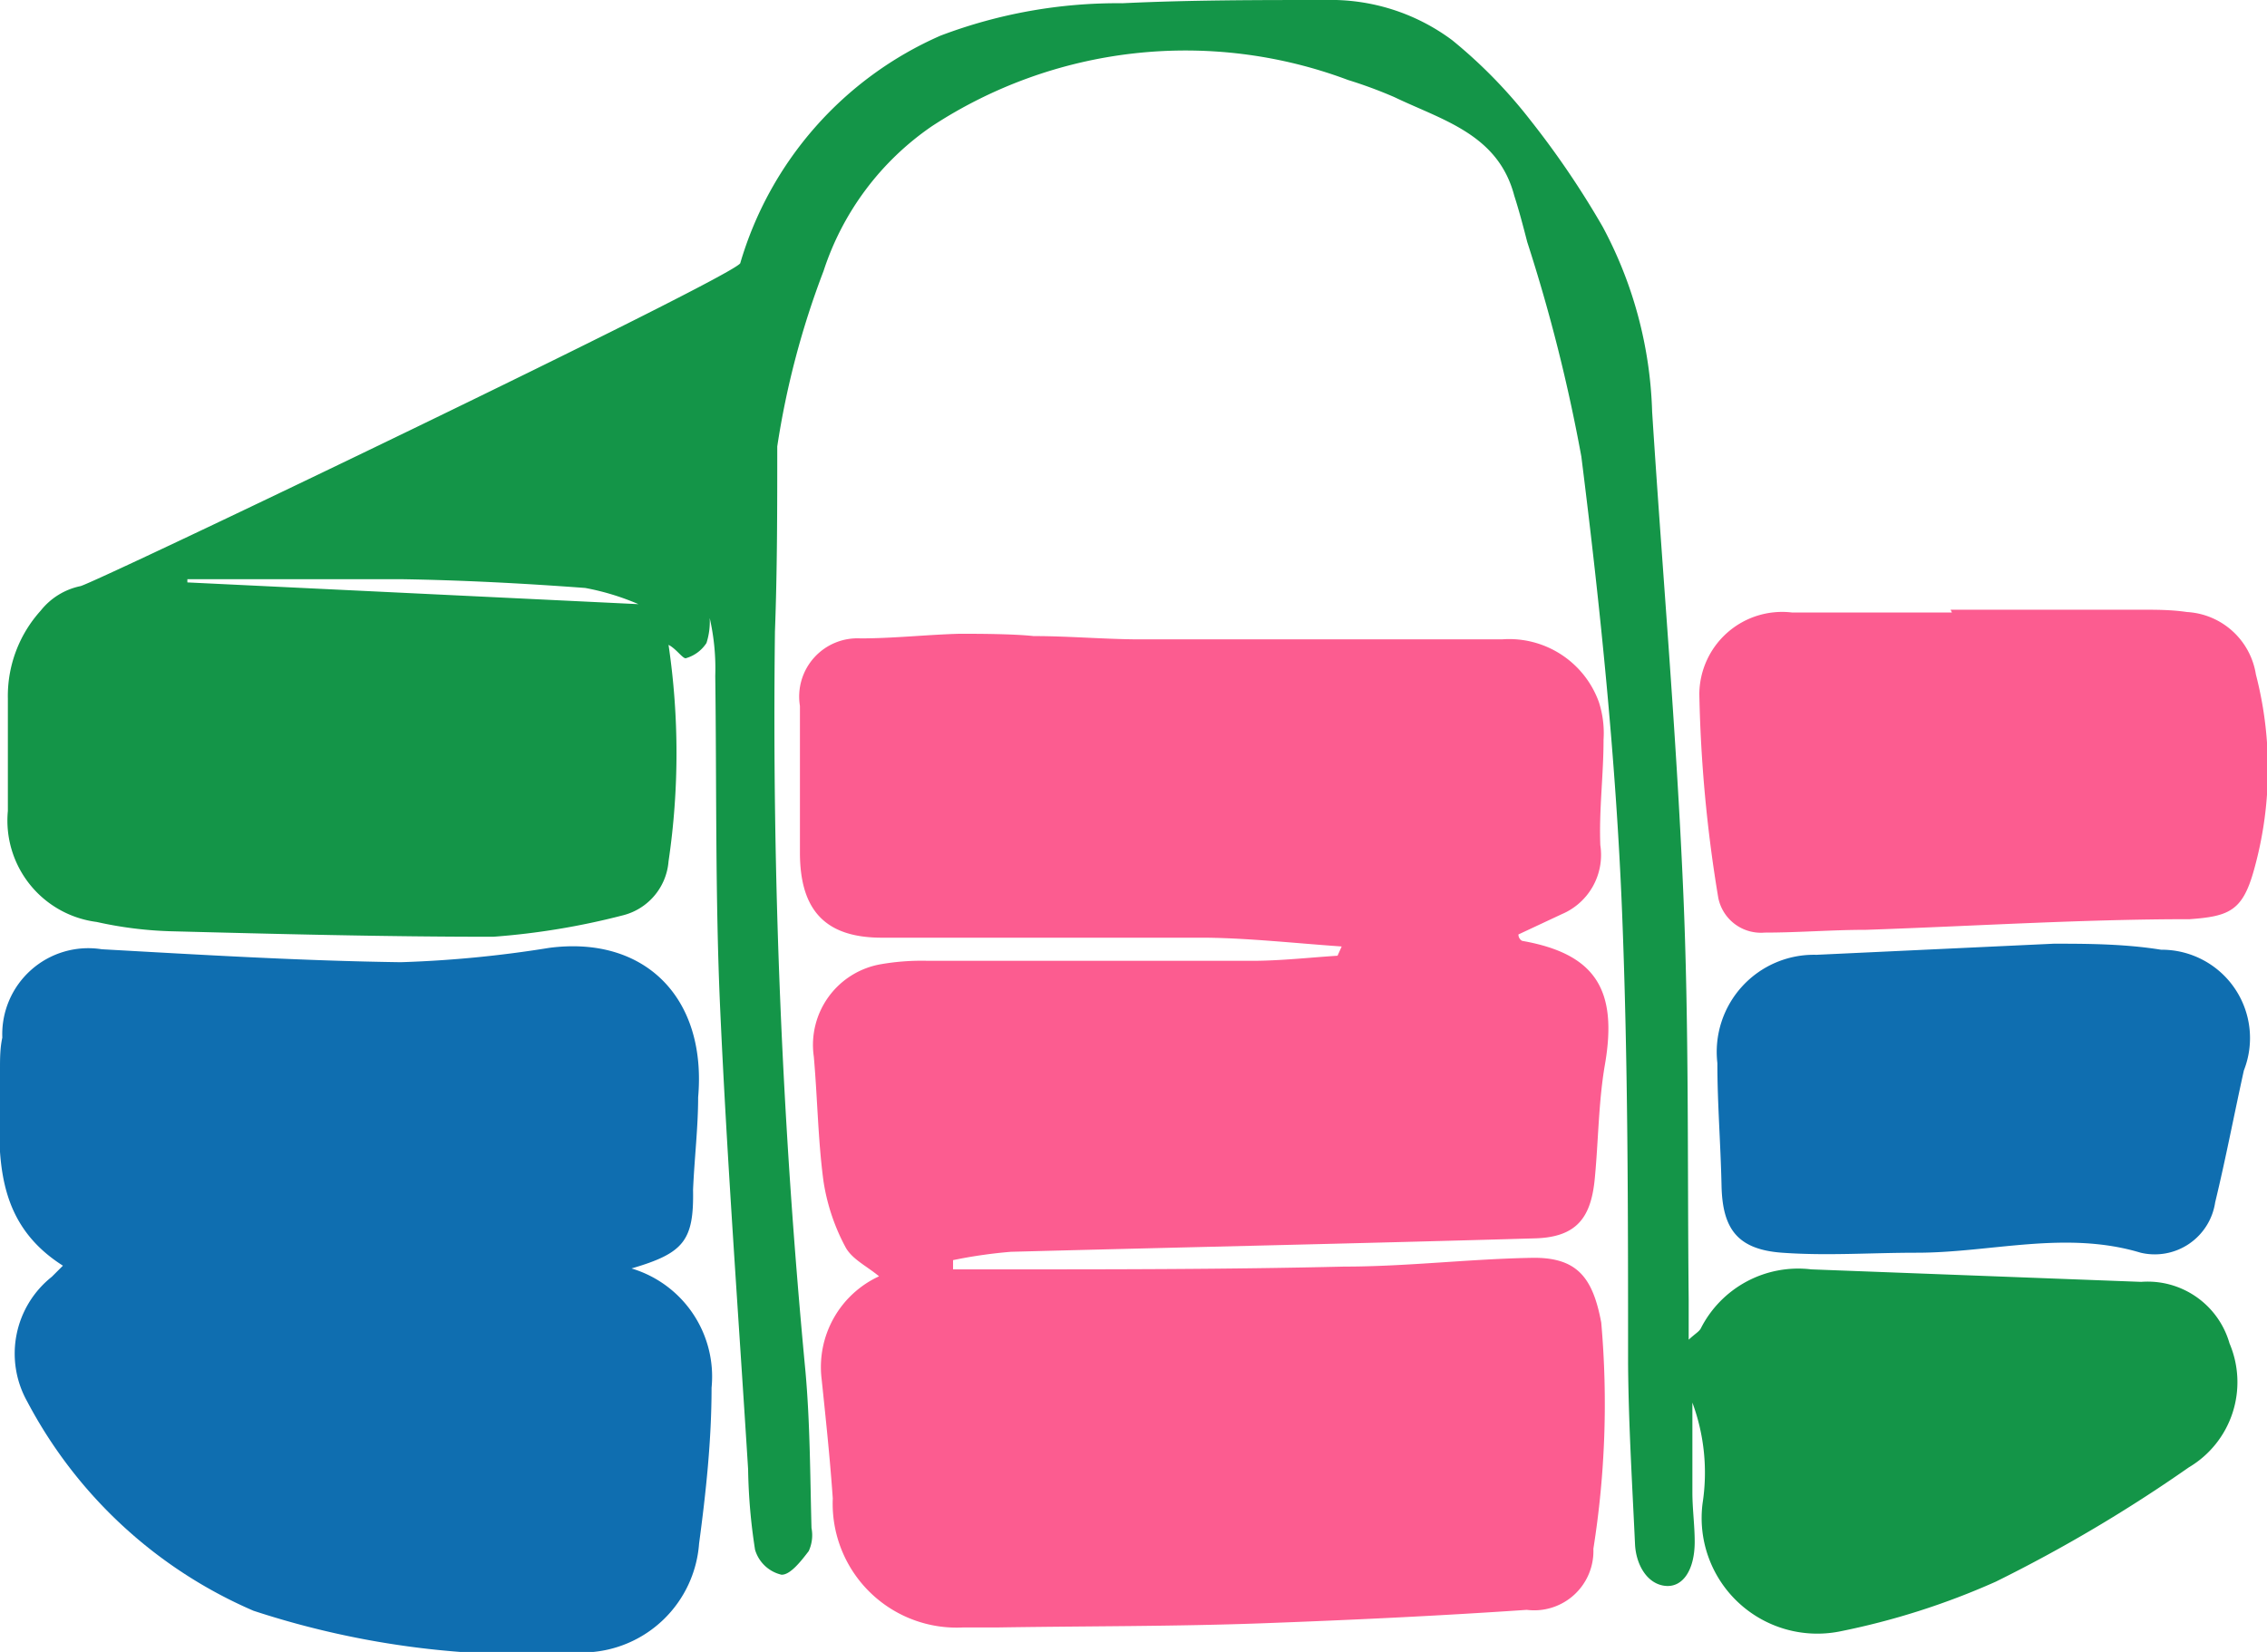 <svg xmlns="http://www.w3.org/2000/svg" viewBox="0 0 49 35.71">
  <g id="圖層_2" data-name="圖層 2">
    <g id="nav">
      <g>
        <path d="M16.8,9.65c0,1.34,0,2.67-.05,4a149.42,149.42,0,0,0,.66,16c.1,1.12.1,2.25.13,3.38a.82.82,0,0,1-.06.5c-.16.21-.4.52-.59.51a.78.78,0,0,1-.57-.54,12.37,12.37,0,0,1-.15-1.74c-.21-3.36-.46-6.72-.61-10.09-.1-2.35-.07-4.71-.1-7.06a4.9,4.9,0,0,0-.12-1.25,1.51,1.51,0,0,1-.07.54.79.79,0,0,1-.45.33c-.07,0-.21-.21-.37-.29a16,16,0,0,1,0,4.68,1.31,1.31,0,0,1-1,1.17,15.77,15.77,0,0,1-2.79.46c-2.34,0-4.69-.06-7-.12a8.44,8.44,0,0,1-1.57-.2,2.21,2.21,0,0,1-1.92-2.4c0-.81,0-1.62,0-2.43a2.75,2.75,0,0,1,.71-1.9,1.48,1.48,0,0,1,.86-.53C2.1,12.58,15.83,6,16,5.69A7.75,7.75,0,0,1,20.33.77a10.79,10.79,0,0,1,3.93-.7C25.72,0,27.19,0,28.65,0a4.39,4.39,0,0,1,2.74.87A10.65,10.65,0,0,1,33.08,2.6a19,19,0,0,1,1.56,2.3,9,9,0,0,1,1.07,4c.22,3.44.52,6.88.67,10.32.13,2.95.09,5.91.12,8.87,0,.26,0,.51,0,.87.14-.13.22-.17.26-.24a2.36,2.36,0,0,1,2.39-1.28l7.13.27a1.84,1.84,0,0,1,1.91,1.33,2.14,2.14,0,0,1-.88,2.68,32,32,0,0,1-4.17,2.47,15.94,15.94,0,0,1-3.39,1.08,2.5,2.5,0,0,1-2.95-2.77,4.36,4.36,0,0,0-.22-2.18v1.94c0,.36.05.71.05,1.07,0,.61-.26,1-.65.95s-.62-.47-.64-.9c-.06-1.3-.14-2.6-.15-3.9,0-3.25,0-6.52-.13-9.77s-.47-6.58-.88-9.84a36.22,36.22,0,0,0-1.17-4.64c-.09-.35-.18-.69-.28-1C32.38,2.9,31.18,2.6,30.14,2.1a9.74,9.74,0,0,0-1-.37,10,10,0,0,0-9,1,6.07,6.07,0,0,0-2.34,3.13A18.28,18.28,0,0,0,16.8,9.65Zm-3,3.41,0,0a5.43,5.43,0,0,0-1.15-.35c-1.34-.1-2.69-.17-4-.19-1.54,0-3.07,0-4.6,0v.07Z" fill="#149548"/>
        <path d="M29,20.46c-1-.07-2-.18-2.94-.19-2.33,0-4.65,0-7,0-1.21,0-1.77-.58-1.77-1.84,0-1.06,0-2.11,0-3.17A1.26,1.26,0,0,1,18.6,13.8c.71,0,1.43-.08,2.14-.1.33,0,1.14,0,1.6.05.72,0,1.43.06,2.14.07h8a2.06,2.06,0,0,1,2.08,1.36,2.18,2.18,0,0,1,.1.81c0,.76-.1,1.52-.07,2.28a1.39,1.39,0,0,1-.83,1.49l-.94.44c0,.09.07.14.09.14,1.57.28,2.06,1.05,1.78,2.67-.14.81-.14,1.64-.22,2.47s-.38,1.27-1.31,1.29c-3.77.11-7.54.19-11.31.29a10.45,10.45,0,0,0-1.25.18v.2h.93c2.51,0,5,0,7.52-.06,1.37,0,2.74-.17,4.11-.19.94,0,1.27.44,1.45,1.4a20,20,0,0,1-.17,4.89A1.28,1.28,0,0,1,33,34.8c-1.9.13-3.8.22-5.7.29s-3.8.06-5.7.09h-.77A2.68,2.68,0,0,1,18,32.39c-.06-.86-.15-1.71-.24-2.57A2.16,2.16,0,0,1,19,27.59c-.26-.22-.59-.37-.73-.64a4.42,4.42,0,0,1-.47-1.41c-.12-.89-.13-1.8-.21-2.7a1.77,1.77,0,0,1,1.47-2,5.15,5.15,0,0,1,1-.07h7c.61,0,1.23-.07,1.85-.11Z" fill="#fb3475" opacity="0.8"/>
        <path d="M13.65,27.42A2.44,2.44,0,0,1,15.38,30c0,1.13-.12,2.25-.27,3.37a2.54,2.54,0,0,1-2.43,2.35,18.92,18.92,0,0,1-7.2-.9A10,10,0,0,1,.59,30.3a2.12,2.12,0,0,1,.53-2.7l.24-.24C-.28,26.32,0,24.67,0,23.11c0-.22,0-.45.05-.68a1.86,1.86,0,0,1,2.15-1.91c2.15.12,4.3.25,6.46.28a24.9,24.9,0,0,0,3.21-.31c2.06-.27,3.41,1.07,3.22,3.23,0,.65-.08,1.31-.11,2C15,26.82,14.78,27.09,13.65,27.42Z" fill="#0f6eb0"/>
        <path d="M42.16,13.18h4.11c.33,0,.66,0,1,.05a1.6,1.6,0,0,1,1.49,1.35,8.11,8.11,0,0,1-.06,4.29c-.24.82-.53.94-1.37,1-2.33,0-4.66.15-7,.23-.73,0-1.46.06-2.19.06a.94.94,0,0,1-1-.75A30.2,30.2,0,0,1,36.73,15a1.79,1.79,0,0,1,2-1.76c1.16,0,2.31,0,3.46,0Z" fill="#fb3475" opacity="0.8"/>
        <path d="M44.39,20.4c.68,0,1.51,0,2.32.13a1.91,1.91,0,0,1,1.79,2.61c-.21.95-.39,1.9-.62,2.85a1.32,1.32,0,0,1-1.61,1.09c-1.63-.49-3.23,0-4.84,0-1,0-1.94.07-2.91,0s-1.29-.52-1.31-1.45-.09-1.77-.09-2.65a2.1,2.1,0,0,1,2.14-2.34Z" fill="#0f6eb0"/>
      </g>
    </g>
  </g>
</svg>
